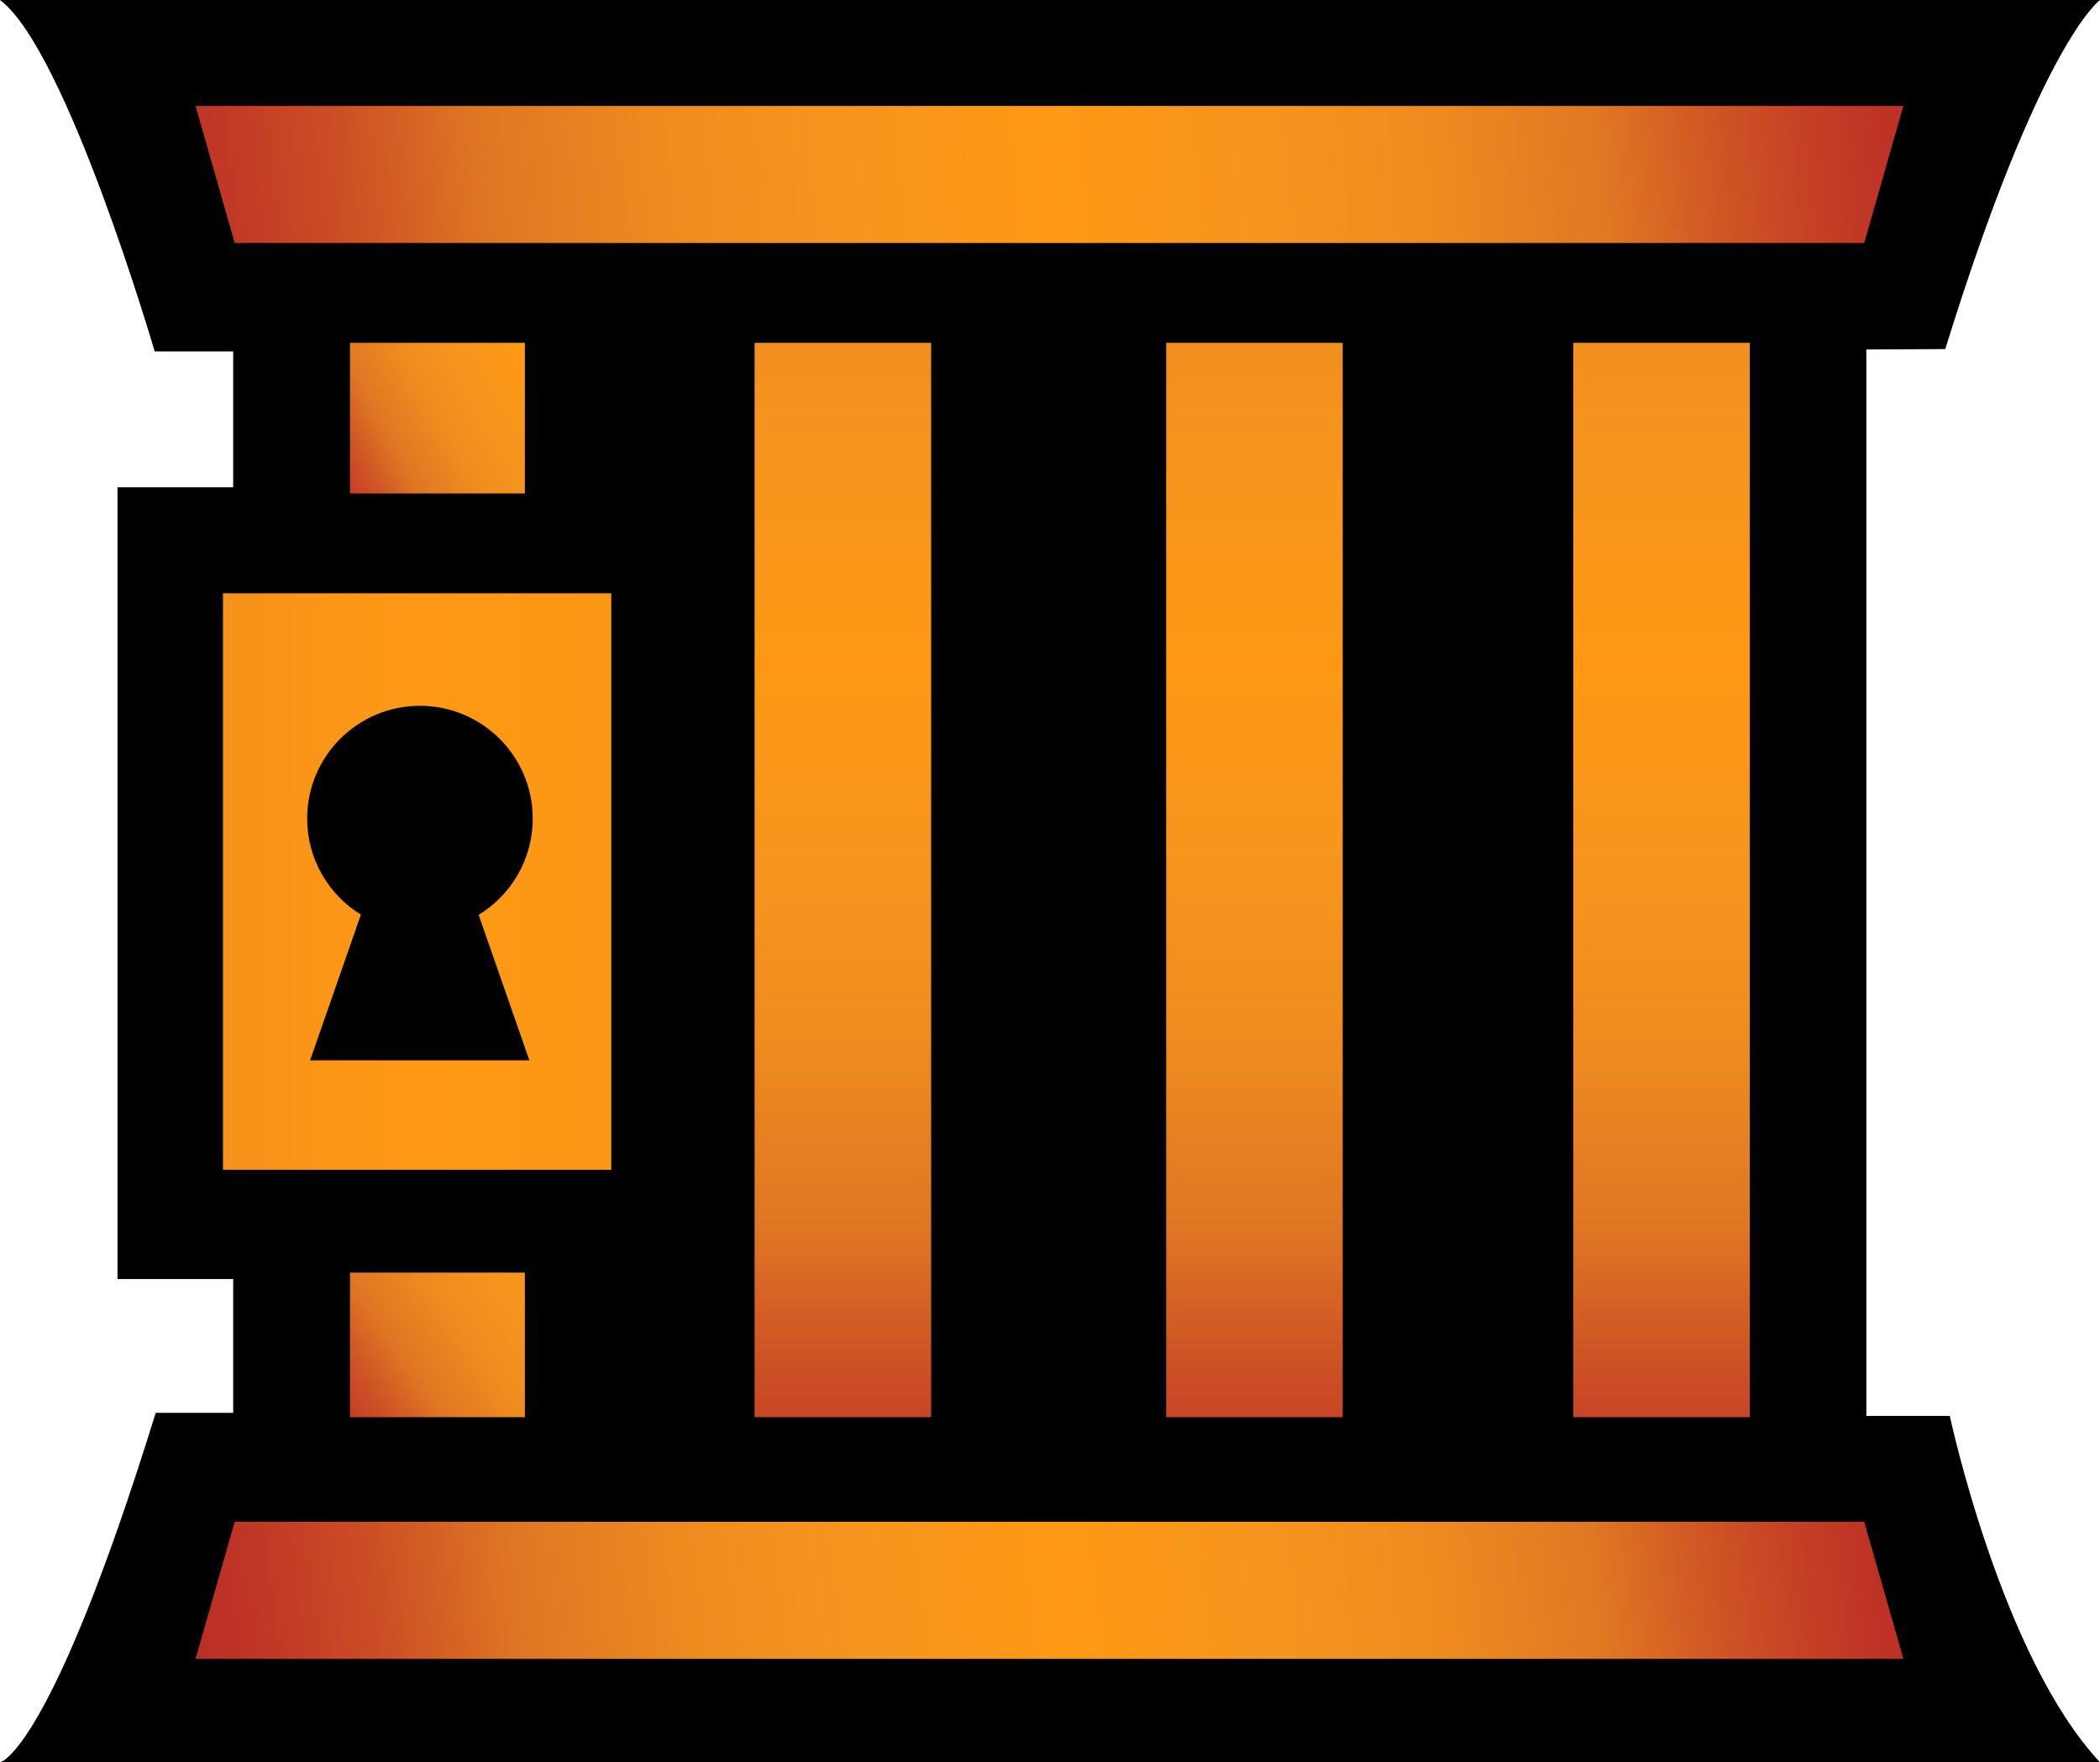 <svg xmlns="http://www.w3.org/2000/svg" xml:space="preserve" width="986.933" height="828.228" style="clip-rule:evenodd;fill-rule:evenodd;stroke-linejoin:round;stroke-miterlimit:2" viewBox="0 0 986.933 828.228"><path d="M0 0h986.933s-27.938 19.585-72.723 164.088l-37.095.186v501.278h39.23s24.119 113.031 70.462 162.676H.349s23.644-5.185 72.826-164.104h36.413v-62.921H55.205V229.035h54.383v-63.841H72.702S31.335 23.492 0 0"/><path d="M287.279 278.86v271.012H104.79V278.86ZM169.612 429.93l-23.868 68.482h103.041l-23.833-68.382c15.239-9.315 25.418-26.108 25.418-45.26 0-29.255-23.752-53.006-53.007-53.006s-53.006 23.751-53.006 53.006c0 19.084 10.107 35.825 25.255 45.16" style="fill:url(#a)"/><path d="M164.474 161.153h82.2v70.806h-82.2z" style="fill:url(#b)"/><path d="M164.474 598.195h82.2v67.957h-82.2z" style="fill:url(#c)"/><path d="M354.631 161.153h82.966v504.999h-82.966z" style="fill:url(#d)"/><path d="M548.071 161.153h82.966v504.999h-82.966z" style="fill:url(#e)"/><path d="M739.391 161.153h82.966v504.999h-82.966z" style="fill:url(#f)"/><path d="M110.308 114.214h765.816l18.407-64.424H91.902Z" style="fill:url(#g)"/><path d="M110.308 715.33h765.816l18.407 64.424H91.902Z" style="fill:url(#h)"/><defs><linearGradient id="a" x1="0" x2="1" y1="0" y2="0" gradientTransform="matrix(1550.16 -3.026 2.324 1190.41 -439.239 353.432)" gradientUnits="userSpaceOnUse"><stop offset="0" style="stop-color:#bb2c26;stop-opacity:1"/><stop offset=".04" style="stop-color:#bf3526;stop-opacity:1"/><stop offset=".11" style="stop-color:#cb4d25;stop-opacity:1"/><stop offset=".19" style="stop-color:#de7523;stop-opacity:1"/><stop offset=".21" style="stop-color:#e17a23;stop-opacity:1"/><stop offset=".25" style="stop-color:#f5951e;stop-opacity:1"/><stop offset=".29" style="stop-color:#ee8b1f;stop-opacity:1"/><stop offset=".41" style="stop-color:#ff9915;stop-opacity:1"/><stop offset=".62" style="stop-color:#f5951e;stop-opacity:1"/><stop offset=".71" style="stop-color:#ee8b1f;stop-opacity:1"/><stop offset=".79" style="stop-color:#e17a23;stop-opacity:1"/><stop offset=".8" style="stop-color:#e07823;stop-opacity:1"/><stop offset=".85" style="stop-color:#d35d24;stop-opacity:1"/><stop offset=".91" style="stop-color:#c64225;stop-opacity:1"/><stop offset=".96" style="stop-color:#be3226;stop-opacity:1"/><stop offset="1" style="stop-color:#bb2c26;stop-opacity:1"/></linearGradient><linearGradient id="b" x1="0" x2="1" y1="0" y2="0" gradientTransform="rotate(-29.24 516.685 -160.272)scale(241.052)" gradientUnits="userSpaceOnUse"><stop offset="0" style="stop-color:#bb2c26;stop-opacity:1"/><stop offset=".04" style="stop-color:#bf3526;stop-opacity:1"/><stop offset=".11" style="stop-color:#cb4d25;stop-opacity:1"/><stop offset=".19" style="stop-color:#de7523;stop-opacity:1"/><stop offset=".21" style="stop-color:#e17a23;stop-opacity:1"/><stop offset=".29" style="stop-color:#ee8b1f;stop-opacity:1"/><stop offset=".38" style="stop-color:#f5951e;stop-opacity:1"/><stop offset=".5" style="stop-color:#ff9915;stop-opacity:1"/><stop offset=".62" style="stop-color:#f5951e;stop-opacity:1"/><stop offset=".71" style="stop-color:#ee8b1f;stop-opacity:1"/><stop offset=".79" style="stop-color:#e17a23;stop-opacity:1"/><stop offset=".8" style="stop-color:#e07823;stop-opacity:1"/><stop offset=".85" style="stop-color:#d35d24;stop-opacity:1"/><stop offset=".91" style="stop-color:#c64225;stop-opacity:1"/><stop offset=".96" style="stop-color:#be3226;stop-opacity:1"/><stop offset="1" style="stop-color:#bb2c26;stop-opacity:1"/></linearGradient><linearGradient id="c" x1="0" x2="1" y1="0" y2="0" gradientTransform="scale(297.386)rotate(-33.686 4.022 .316)" gradientUnits="userSpaceOnUse"><stop offset="0" style="stop-color:#bb2c26;stop-opacity:1"/><stop offset=".04" style="stop-color:#bf3526;stop-opacity:1"/><stop offset=".11" style="stop-color:#cb4d25;stop-opacity:1"/><stop offset=".19" style="stop-color:#de7523;stop-opacity:1"/><stop offset=".21" style="stop-color:#e17a23;stop-opacity:1"/><stop offset=".29" style="stop-color:#ee8b1f;stop-opacity:1"/><stop offset=".38" style="stop-color:#f5951e;stop-opacity:1"/><stop offset=".5" style="stop-color:#ff9915;stop-opacity:1"/><stop offset=".62" style="stop-color:#f5951e;stop-opacity:1"/><stop offset=".71" style="stop-color:#ee8b1f;stop-opacity:1"/><stop offset=".79" style="stop-color:#e17a23;stop-opacity:1"/><stop offset=".8" style="stop-color:#e07823;stop-opacity:1"/><stop offset=".85" style="stop-color:#d35d24;stop-opacity:1"/><stop offset=".91" style="stop-color:#c64225;stop-opacity:1"/><stop offset=".96" style="stop-color:#be3226;stop-opacity:1"/><stop offset="1" style="stop-color:#bb2c26;stop-opacity:1"/></linearGradient><linearGradient id="d" x1="0" x2="1" y1="0" y2="0" gradientTransform="rotate(-90 570.22 174.106)scale(865.563)" gradientUnits="userSpaceOnUse"><stop offset="0" style="stop-color:#bb2c26;stop-opacity:1"/><stop offset=".04" style="stop-color:#bf3526;stop-opacity:1"/><stop offset=".11" style="stop-color:#cb4d25;stop-opacity:1"/><stop offset=".19" style="stop-color:#de7523;stop-opacity:1"/><stop offset=".21" style="stop-color:#e17a23;stop-opacity:1"/><stop offset=".29" style="stop-color:#ee8b1f;stop-opacity:1"/><stop offset=".38" style="stop-color:#f5951e;stop-opacity:1"/><stop offset=".5" style="stop-color:#ff9915;stop-opacity:1"/><stop offset=".62" style="stop-color:#f5951e;stop-opacity:1"/><stop offset=".71" style="stop-color:#ee8b1f;stop-opacity:1"/><stop offset=".79" style="stop-color:#e17a23;stop-opacity:1"/><stop offset=".8" style="stop-color:#e07823;stop-opacity:1"/><stop offset=".85" style="stop-color:#d35d24;stop-opacity:1"/><stop offset=".91" style="stop-color:#c64225;stop-opacity:1"/><stop offset=".96" style="stop-color:#be3226;stop-opacity:1"/><stop offset="1" style="stop-color:#bb2c26;stop-opacity:1"/></linearGradient><linearGradient id="e" x1="0" x2="1" y1="0" y2="0" gradientTransform="rotate(-90 666.94 77.386)scale(865.563)" gradientUnits="userSpaceOnUse"><stop offset="0" style="stop-color:#bb2c26;stop-opacity:1"/><stop offset=".04" style="stop-color:#bf3526;stop-opacity:1"/><stop offset=".11" style="stop-color:#cb4d25;stop-opacity:1"/><stop offset=".19" style="stop-color:#de7523;stop-opacity:1"/><stop offset=".21" style="stop-color:#e17a23;stop-opacity:1"/><stop offset=".29" style="stop-color:#ee8b1f;stop-opacity:1"/><stop offset=".38" style="stop-color:#f5951e;stop-opacity:1"/><stop offset=".5" style="stop-color:#ff9915;stop-opacity:1"/><stop offset=".62" style="stop-color:#f5951e;stop-opacity:1"/><stop offset=".71" style="stop-color:#ee8b1f;stop-opacity:1"/><stop offset=".79" style="stop-color:#e17a23;stop-opacity:1"/><stop offset=".8" style="stop-color:#e07823;stop-opacity:1"/><stop offset=".85" style="stop-color:#d35d24;stop-opacity:1"/><stop offset=".91" style="stop-color:#c64225;stop-opacity:1"/><stop offset=".96" style="stop-color:#be3226;stop-opacity:1"/><stop offset="1" style="stop-color:#bb2c26;stop-opacity:1"/></linearGradient><linearGradient id="f" x1="0" x2="1" y1="0" y2="0" gradientTransform="rotate(-90 762.6 -18.274)scale(865.563)" gradientUnits="userSpaceOnUse"><stop offset="0" style="stop-color:#bb2c26;stop-opacity:1"/><stop offset=".04" style="stop-color:#bf3526;stop-opacity:1"/><stop offset=".11" style="stop-color:#cb4d25;stop-opacity:1"/><stop offset=".19" style="stop-color:#de7523;stop-opacity:1"/><stop offset=".21" style="stop-color:#e17a23;stop-opacity:1"/><stop offset=".29" style="stop-color:#ee8b1f;stop-opacity:1"/><stop offset=".38" style="stop-color:#f5951e;stop-opacity:1"/><stop offset=".5" style="stop-color:#ff9915;stop-opacity:1"/><stop offset=".62" style="stop-color:#f5951e;stop-opacity:1"/><stop offset=".71" style="stop-color:#ee8b1f;stop-opacity:1"/><stop offset=".79" style="stop-color:#e17a23;stop-opacity:1"/><stop offset=".8" style="stop-color:#e07823;stop-opacity:1"/><stop offset=".85" style="stop-color:#d35d24;stop-opacity:1"/><stop offset=".91" style="stop-color:#c64225;stop-opacity:1"/><stop offset=".96" style="stop-color:#be3226;stop-opacity:1"/><stop offset="1" style="stop-color:#bb2c26;stop-opacity:1"/></linearGradient><linearGradient id="g" x1="0" x2="1" y1="0" y2="0" gradientTransform="scale(844.662)rotate(-6.127 1.592 -.741)" gradientUnits="userSpaceOnUse"><stop offset="0" style="stop-color:#bb2c26;stop-opacity:1"/><stop offset=".04" style="stop-color:#bf3526;stop-opacity:1"/><stop offset=".11" style="stop-color:#cb4d25;stop-opacity:1"/><stop offset=".19" style="stop-color:#de7523;stop-opacity:1"/><stop offset=".21" style="stop-color:#e17a23;stop-opacity:1"/><stop offset=".29" style="stop-color:#ee8b1f;stop-opacity:1"/><stop offset=".38" style="stop-color:#f5951e;stop-opacity:1"/><stop offset=".5" style="stop-color:#ff9915;stop-opacity:1"/><stop offset=".62" style="stop-color:#f5951e;stop-opacity:1"/><stop offset=".71" style="stop-color:#ee8b1f;stop-opacity:1"/><stop offset=".79" style="stop-color:#e17a23;stop-opacity:1"/><stop offset=".8" style="stop-color:#e07823;stop-opacity:1"/><stop offset=".85" style="stop-color:#d35d24;stop-opacity:1"/><stop offset=".91" style="stop-color:#c64225;stop-opacity:1"/><stop offset=".96" style="stop-color:#be3226;stop-opacity:1"/><stop offset="1" style="stop-color:#bb2c26;stop-opacity:1"/></linearGradient><linearGradient id="h" x1="0" x2="1" y1="0" y2="0" gradientTransform="scale(821.545)rotate(-7.302 7.66 -.391)" gradientUnits="userSpaceOnUse"><stop offset="0" style="stop-color:#bb2c26;stop-opacity:1"/><stop offset=".04" style="stop-color:#bf3526;stop-opacity:1"/><stop offset=".11" style="stop-color:#cb4d25;stop-opacity:1"/><stop offset=".19" style="stop-color:#de7523;stop-opacity:1"/><stop offset=".21" style="stop-color:#e17a23;stop-opacity:1"/><stop offset=".29" style="stop-color:#ee8b1f;stop-opacity:1"/><stop offset=".38" style="stop-color:#f5951e;stop-opacity:1"/><stop offset=".5" style="stop-color:#ff9915;stop-opacity:1"/><stop offset=".62" style="stop-color:#f5951e;stop-opacity:1"/><stop offset=".71" style="stop-color:#ee8b1f;stop-opacity:1"/><stop offset=".79" style="stop-color:#e17a23;stop-opacity:1"/><stop offset=".8" style="stop-color:#e07823;stop-opacity:1"/><stop offset=".85" style="stop-color:#d35d24;stop-opacity:1"/><stop offset=".91" style="stop-color:#c64225;stop-opacity:1"/><stop offset=".96" style="stop-color:#be3226;stop-opacity:1"/><stop offset="1" style="stop-color:#bb2c26;stop-opacity:1"/></linearGradient></defs></svg>